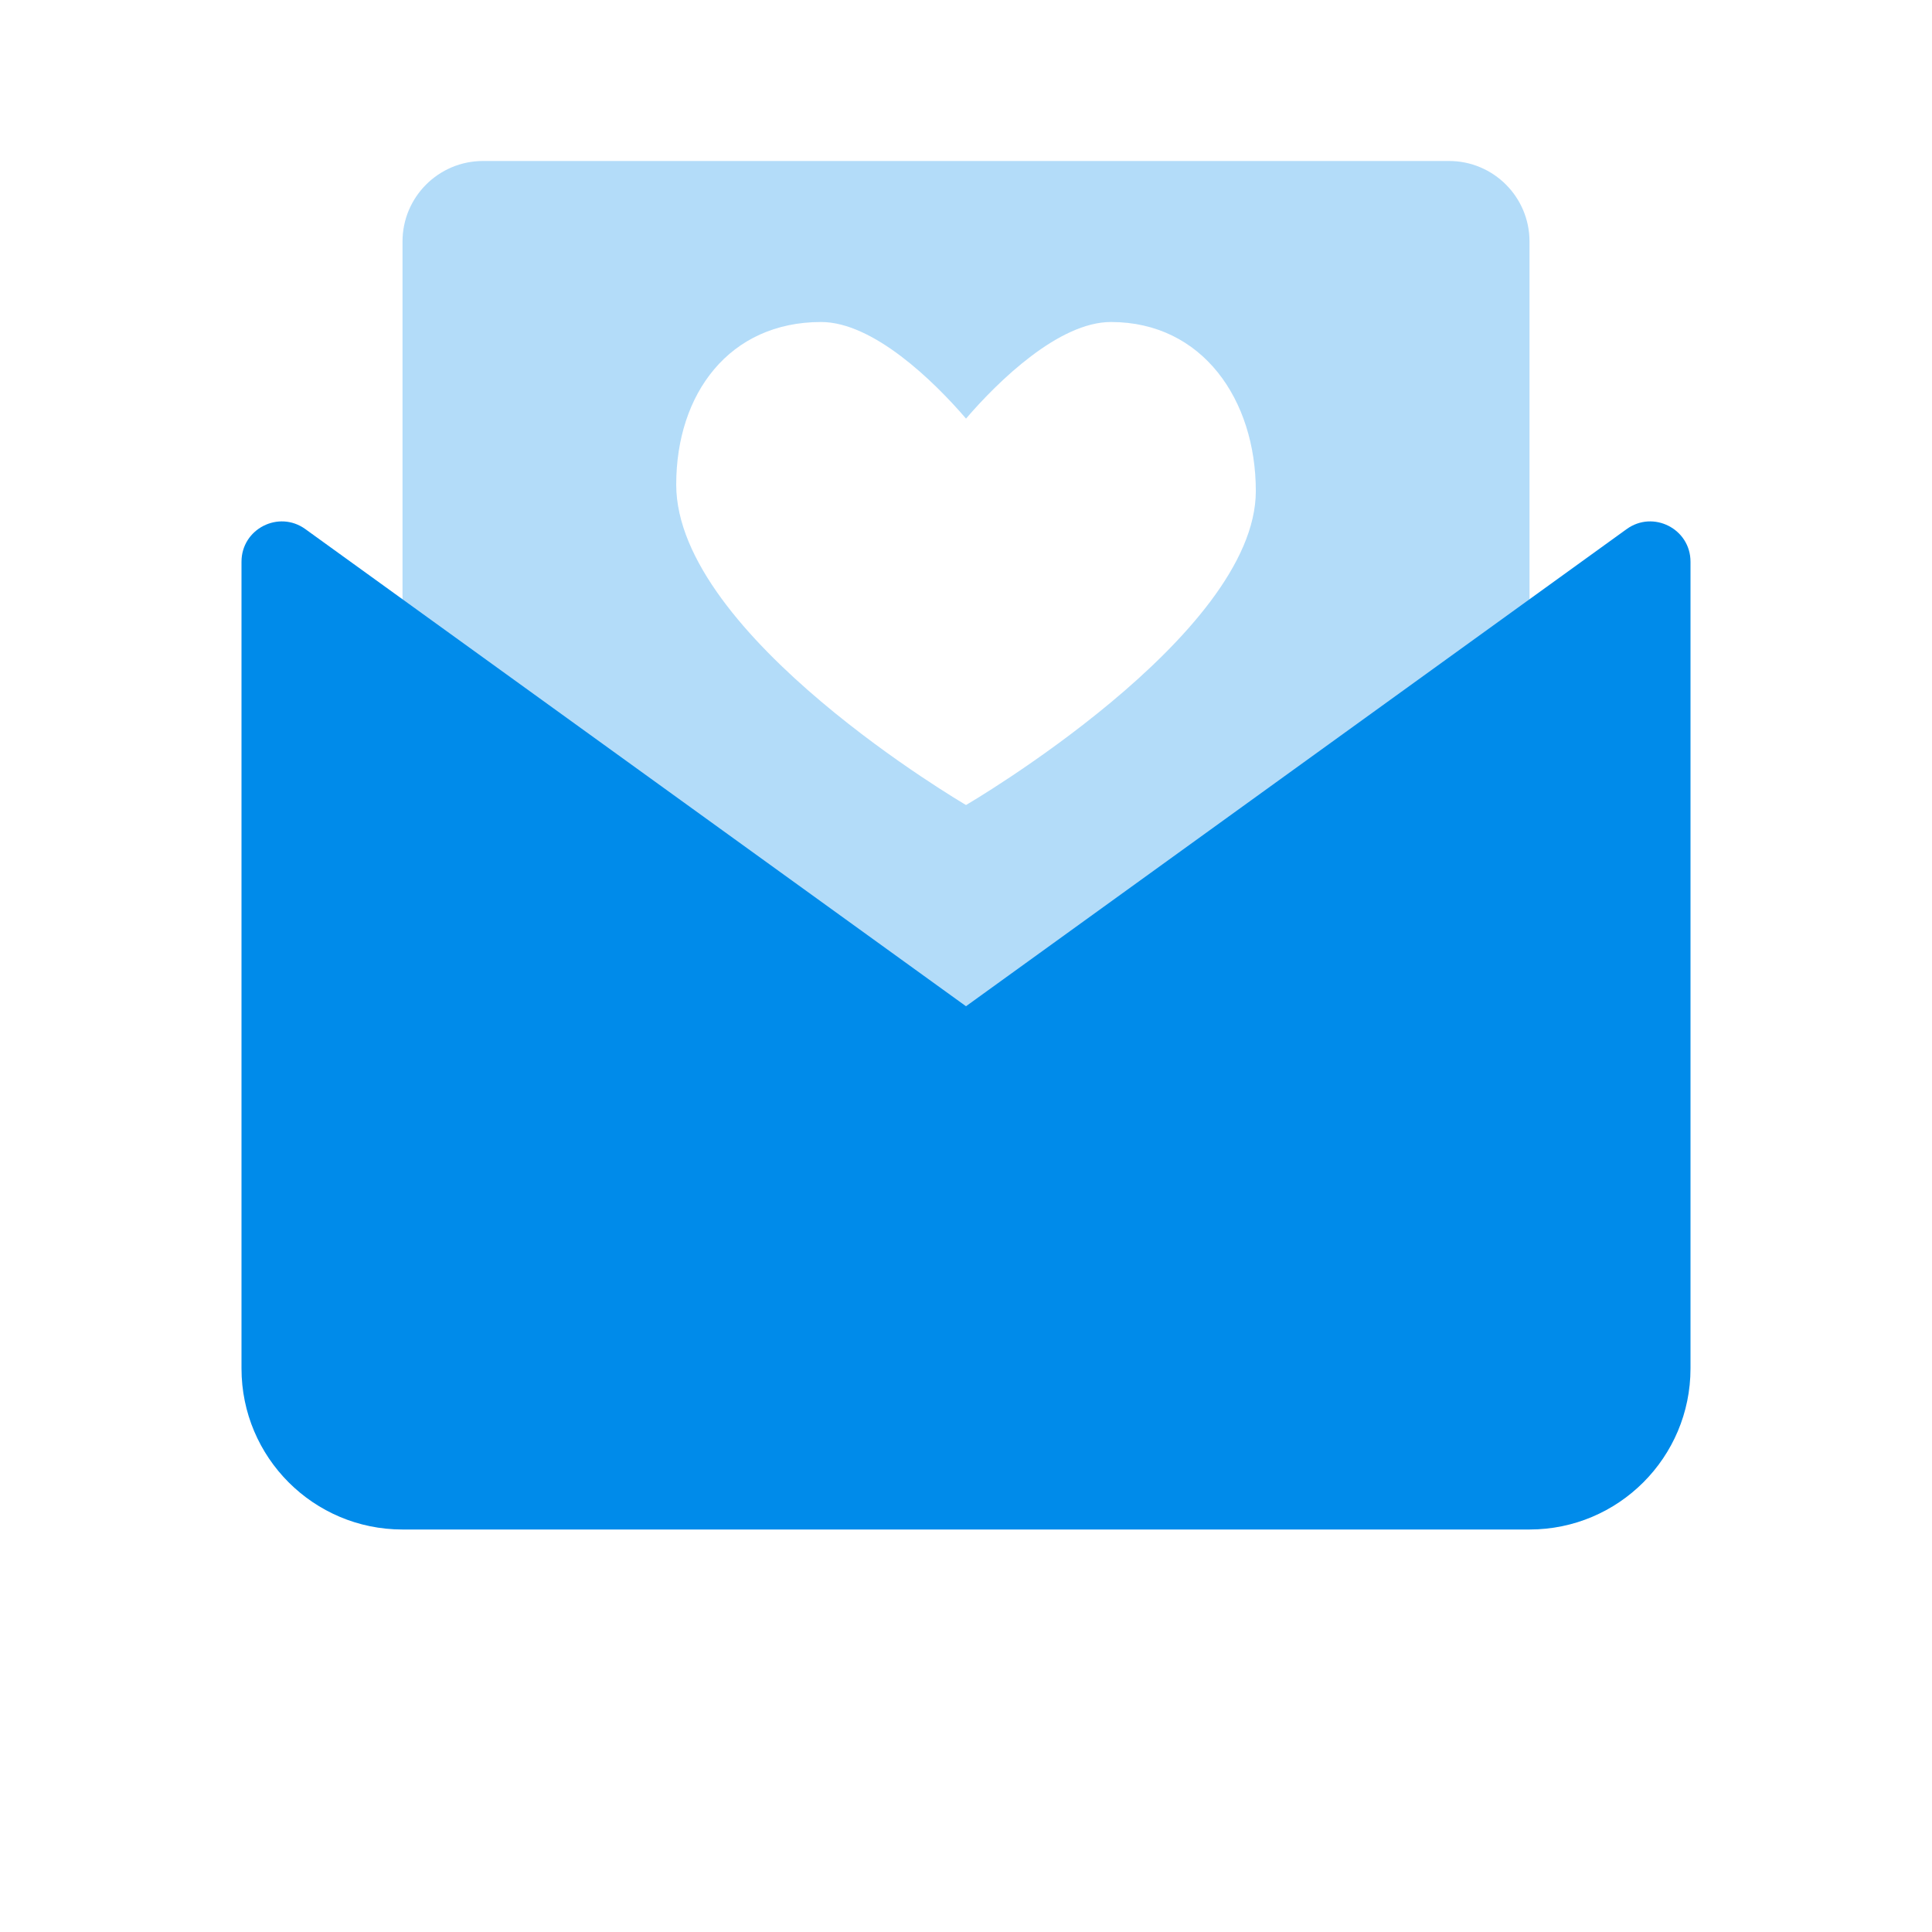 <svg width="88" height="88" viewBox="0 0 88 88" fill="none" xmlns="http://www.w3.org/2000/svg">
<g id=" Communication / Mail-heart">
<path id="Combined Shape" opacity="0.3" fill-rule="evenodd" clip-rule="evenodd" d="M22.001 7.333C19.976 7.333 18.334 8.975 18.334 11V47.667C18.334 49.692 19.976 51.333 22.001 51.333H66.001C68.026 51.333 69.667 49.692 69.667 47.667V11C69.667 8.975 68.026 7.333 66.001 7.333H22.001ZM44.001 19.067C45.48 17.343 48.241 14.667 50.601 14.667C54.78 14.667 57.201 18.219 57.201 22.367C57.201 28.967 44.001 36.667 44.001 36.667C44.001 36.667 30.801 28.967 30.801 22.074C30.801 17.926 33.223 14.667 37.401 14.667C39.762 14.667 42.523 17.343 44.001 19.067Z" fill="#008BEA"/>
<path id="Combined Shape_2" fill-rule="evenodd" clip-rule="evenodd" d="M11 25.586C11 24.09 12.694 23.224 13.907 24.099L44 45.833L74.093 24.099C75.306 23.224 77 24.09 77 25.586V62.333C77 66.383 73.717 69.667 69.667 69.667H18.333C14.283 69.667 11 66.383 11 62.333V25.586Z" fill="#008BEA"/>
</g>
</svg>
